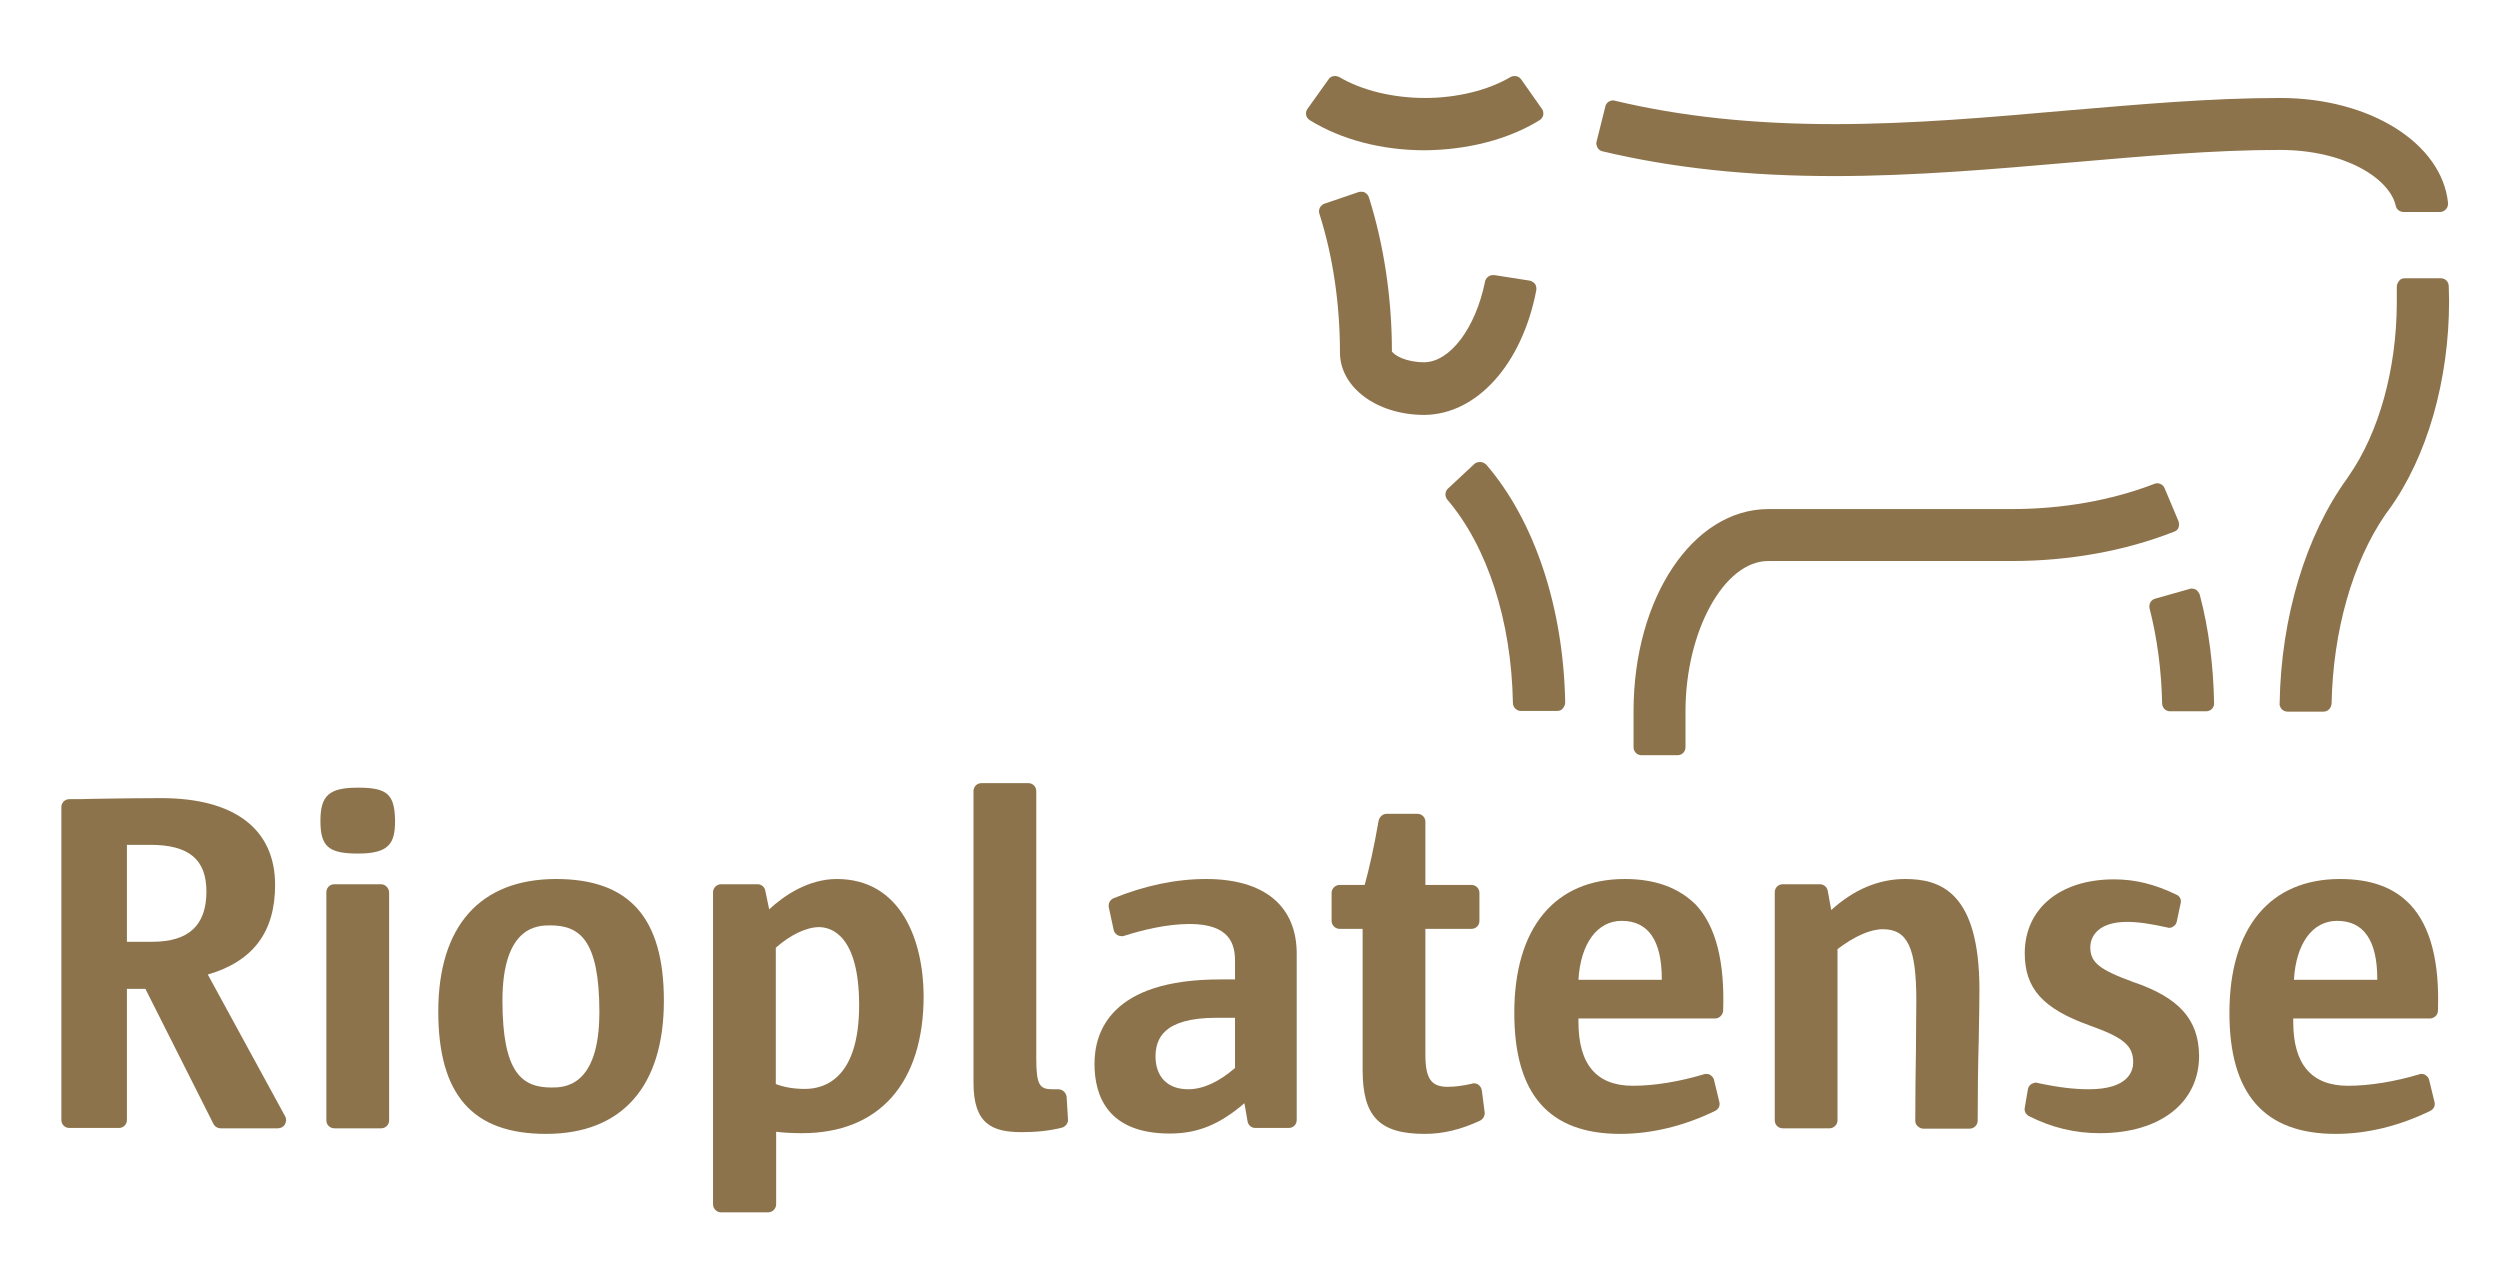 <?xml version="1.0" encoding="utf-8"?>
<!-- Generator: Adobe Illustrator 27.6.1, SVG Export Plug-In . SVG Version: 6.00 Build 0)  -->
<svg version="1.1" id="Capa_1" xmlns="http://www.w3.org/2000/svg" xmlns:xlink="http://www.w3.org/1999/xlink" x="0px" y="0px"
	 viewBox="0 0 717 363" style="enable-background:new 0 0 717 363;" xml:space="preserve">
<style type="text/css">
	.st0{fill:#8C734B;}
</style>
<g>
	<path class="st0" d="M59.6,279.5L59.6,279.5c13-3.8,19.3-12.2,19.3-25.7c0-16-11.6-24.9-32.7-24.9c-6.4,0-12.9,0.1-19.2,0.2h-0.2
		c-2.3,0.1-4.7,0.1-6.9,0.1c-1.3,0-2.3,1-2.3,2.3v89.7c0,1.3,1,2.3,2.3,2.3h14.2c1.3,0,2.3-1,2.3-2.3v-37.6h5.3l19.5,38.7
		c0.4,0.8,1.2,1.3,2.1,1.3h16.4c0.8,0,1.6-0.4,2-1.1c0.4-0.7,0.5-1.6,0.1-2.3L59.6,279.5L59.6,279.5z M36.4,242.3h6.7
		c11.1,0,16.1,4.2,16.1,13.4c0,9.7-5.1,14.4-15.5,14.4h-7.3V242.3L36.4,242.3z"/>
	<path class="st0" d="M109.3,253.6H95.9c-1.3,0-2.3,1-2.3,2.3v65.4c0,1.3,1,2.3,2.3,2.3h13.4c1.3,0,2.3-1,2.3-2.3V256
		C111.6,254.7,110.5,253.6,109.3,253.6z"/>
	<path class="st0" d="M102.7,225.9c-8.3,0-10.8,2.2-10.8,9.5c0,7.4,2.3,9.4,10.8,9.4c9,0,10.6-3,10.6-9.4
		C113.2,227.8,111.1,225.9,102.7,225.9z"/>
	<path class="st0" d="M159.5,252.1c-21.8,0-33.8,13.5-33.8,38c0,23.9,9.8,35.1,30.9,35.1c21.8,0,33.8-13.6,33.8-38.2
		C190.4,263.2,180.5,252.1,159.5,252.1L159.5,252.1z M158.2,311.9c-8.5,0-14.1-4.2-14.1-24.9c0-21.6,10.3-21.6,13.7-21.6
		c8.5,0,14.1,4.2,14.1,24.9C171.9,311.9,161.6,311.9,158.2,311.9L158.2,311.9z"/>
	<path class="st0" d="M240,252.1c-8.1,0-15.1,4.7-19.4,8.7l-1.1-5.3c-0.2-1.1-1.1-1.9-2.2-1.9h-10.5c-1.2,0-2.3,1-2.3,2.3v89.5
		c0,1.2,1,2.3,2.3,2.3h13.5c1.2,0,2.3-1,2.3-2.3v-20.8h0c2.3,0.3,5.5,0.4,7.4,0.4c22.2,0,34.9-14.4,34.9-39.4
		C264.8,269.5,258.3,252.1,240,252.1L240,252.1z M230.9,312.3c-3.3,0-6.1-0.5-8.4-1.4v-39.1h0c4.2-3.7,8.8-5.9,12.4-5.9
		c3.4,0,11.5,2.2,11.5,22.4C246.4,309.2,236.6,312.3,230.9,312.3L230.9,312.3z"/>
	<path class="st0" d="M303.5,312.4L303.5,312.4c-0.7,0-1.1,0-1.6,0c-3.7,0-4.7-1.1-4.7-8.9v-76.6c0-1.3-1-2.3-2.3-2.3h-13.4
		c-1.3,0-2.3,1-2.3,2.3v83.7c0,11.7,5.3,14.1,13.8,14.1c4.3,0,8.1-0.4,11.6-1.3c1-0.3,1.8-1.3,1.7-2.4l-0.4-6.5
		C305.7,313.3,304.7,312.4,303.5,312.4L303.5,312.4z"/>
	<path class="st0" d="M345.9,252.1c-8.7,0-17.6,1.9-26.5,5.5c-1,0.4-1.6,1.5-1.4,2.6l1.4,6.5c0.1,0.6,0.5,1.1,1.1,1.5
		c0.4,0.2,0.8,0.3,1.2,0.3c0.2,0,0.5,0,0.7-0.1c4.7-1.5,11.9-3.4,18.8-3.4c11.7,0,13,6,13,10.6v5.3h-4.3c-31.4,0-36,15.1-36,24.2
		c0,9.1,3.7,20,21.6,20c8,0,14.3-2.6,21.4-8.7l0.9,5.2c0.2,1.1,1.1,1.9,2.2,1.9h9.6c1.3,0,2.3-1,2.3-2.3v-47.4
		C372,259.9,362.7,252.1,345.9,252.1L345.9,252.1z M348.9,291.9h5.3v14.4c-4.6,4-9.2,6.1-13.4,6.1c-5.9,0-9.4-3.5-9.4-9.5
		C331.5,298.2,333.3,291.9,348.9,291.9L348.9,291.9z"/>
	<path class="st0" d="M424,311.1c-0.4-0.3-0.9-0.4-1.3-0.4c-0.2,0-0.4,0-0.5,0.1c-2.6,0.6-5,0.9-7,0.9c-4.8,0-6.4-2.4-6.4-9.3v-36
		h13.2c1.3,0,2.3-1,2.3-2.3v-8c0-1.3-1-2.3-2.3-2.3h-13.2v-18.1c0-1.3-1-2.3-2.3-2.3h-8.8c-1.1,0-2,0.8-2.3,1.9
		c-1.4,8-2.6,13.3-4,18.5h-7.2c-1.2,0-2.3,1-2.3,2.3v8c0,1.3,1.1,2.3,2.3,2.3h6.6v40.5c0,13.3,4.8,18.3,17.8,18.3
		c5.2,0,10.3-1.2,15.9-3.8c0.9-0.5,1.4-1.4,1.3-2.4l-0.8-6.2C424.9,312,424.5,311.5,424,311.1L424,311.1z"/>
	<path class="st0" d="M466,252.1c-20.1,0-31.7,14-31.7,38.4c0,23.3,9.9,34.7,30.4,34.7c9,0,18.4-2.3,27.2-6.6c1-0.5,1.5-1.5,1.2-2.6
		l-1.5-6.2c-0.1-0.6-0.5-1.1-1.1-1.5c-0.3-0.2-0.7-0.3-1.1-0.3c-0.2,0-0.4,0-0.7,0.1c-7,2.1-14.2,3.3-20.4,3.3
		c-10.4,0-15.6-6.1-15.6-18.3v-1h39.2c1.2,0,2.2-1,2.3-2.2c0.5-14.1-2.1-24.4-7.9-30.5C481.4,254.6,474.8,252.1,466,252.1L466,252.1
		z M465.1,264.1c7.6,0,11.5,5.6,11.5,16.6v0.3h-23.9C453.3,270.6,458.1,264.1,465.1,264.1L465.1,264.1z"/>
	<path class="st0" d="M546.4,252.1c-7.6,0-14.7,3-21.2,8.9l-1-5.5c-0.2-1.1-1.1-1.9-2.3-1.9h-10.6c-1.3,0-2.3,1-2.3,2.3v65.4
		c0,1.3,1,2.3,2.3,2.3h13.4c1.2,0,2.3-1,2.3-2.3v-49.1c4.9-3.7,9.4-5.7,13-5.7c7.1,0,9.6,5.3,9.6,20.4c0,3.5-0.1,8-0.1,13.3l0,0.4
		c-0.1,6.4-0.2,13.5-0.2,20.8c0,0.6,0.2,1.2,0.7,1.6c0.4,0.4,1,0.7,1.6,0.7h13.3c1.2,0,2.3-1,2.3-2.3c0-8,0.1-16,0.3-23
		c0.1-5.8,0.2-10.8,0.2-14.5C567.7,255.7,556.4,252.1,546.4,252.1L546.4,252.1z"/>
	<path class="st0" d="M611.7,281.6c-9.6-3.5-12.2-5.6-12.2-9.9c0-3.5,2.7-7.3,10.5-7.3c3.2,0,6.6,0.5,11.6,1.6
		c0.2,0.1,0.3,0.1,0.5,0.1c0.4,0,0.9-0.1,1.2-0.4c0.5-0.3,0.9-0.8,1-1.4l1.1-5.2c0.3-1-0.2-2.1-1.2-2.5c-6.2-3-11.8-4.4-17.9-4.4
		c-15.5,0-25.6,8.4-25.6,21.2c0,10.1,5.2,15.9,18.6,20.7c9.8,3.5,12.5,5.8,12.5,10.6c0,2.3-1.2,7.7-12.7,7.7
		c-4.2,0-8.6-0.5-14.7-1.8c-0.2-0.1-0.3-0.1-0.5-0.1c-0.4,0-0.9,0.2-1.3,0.4c-0.5,0.3-0.9,0.9-1,1.5l-0.9,5.3
		c-0.2,1,0.3,1.9,1.2,2.4c6.5,3.3,13.2,4.9,20.3,4.9c17.3,0,28.5-8.7,28.5-22.2C630.6,292.4,625,286.1,611.7,281.6L611.7,281.6z"/>
	<path class="st0" d="M691.3,259.5c-4.7-5-11.3-7.4-20.2-7.4c-20.1,0-31.7,14-31.7,38.4c0,23.3,10,34.7,30.5,34.7
		c9,0,18.3-2.3,27.1-6.6c1-0.5,1.5-1.5,1.2-2.6l-1.5-6.2c-0.1-0.6-0.5-1.1-1.1-1.5c-0.3-0.2-0.7-0.3-1.1-0.3c-0.2,0-0.5,0-0.6,0.1
		c-7,2.1-14.3,3.3-20.5,3.3c-10.4,0-15.7-6.1-15.7-18.3v-1h39.2c1.2,0,2.3-1,2.3-2.2C699.7,275.9,697.1,265.7,691.3,259.5
		L691.3,259.5z M670.3,264.1c7.6,0,11.5,5.6,11.5,16.6v0.3h-23.9C658.5,270.6,663.2,264.1,670.3,264.1L670.3,264.1z"/>
	<g>
		<path class="st0" d="M441.5,34.5c0.5-0.3,1-0.9,1.1-1.5c0.1-0.6,0-1.3-0.4-1.8l-5.9-8.4c-0.4-0.6-1.1-1-1.9-1
			c-0.4,0-0.8,0.1-1.2,0.3c-6.4,3.8-15.4,6-24.5,6c-9.2,0-18.2-2.2-24.6-6c-0.4-0.2-0.8-0.3-1.2-0.3c-0.8,0-1.5,0.3-1.9,1l-6,8.4
			c-0.4,0.5-0.5,1.2-0.4,1.8c0.1,0.6,0.5,1.1,1.1,1.5c8.9,5.5,20.5,8.6,32.9,8.6C420.9,43,432.6,40,441.5,34.5L441.5,34.5z"/>
		<path class="st0" d="M593.9,46.6c21-1.8,40.8-3.6,60-3.6c18.5,0,31.4,8.1,33.2,16c0.2,1.1,1.2,1.8,2.3,1.8h10.4
			c0.6,0,1.3-0.3,1.7-0.8c0.5-0.5,0.6-1.1,0.6-1.8C700.3,41,679.6,28.1,654,28.1c-19.8,0-40,1.8-61.3,3.6
			c-21.7,1.9-44.1,3.9-66.5,3.9c-23.5,0-44.1-2.2-63-6.7c-0.2-0.1-0.4-0.1-0.6-0.1c-1,0-2,0.7-2.2,1.8l-2.5,10
			c-0.2,0.6,0,1.2,0.3,1.8c0.3,0.5,0.8,0.9,1.4,1c20.2,4.8,41.9,7.1,66.5,7.1C549,50.5,571.8,48.5,593.9,46.6L593.9,46.6z"/>
		<path class="st0" d="M424.5,132.5L424.5,132.5c-0.7,0-1.3,0.2-1.7,0.6l-7.5,7c-0.9,0.8-1,2.3-0.2,3.2
			c11.5,13.5,18.4,34.8,18.8,58.3c0,1.3,1.1,2.3,2.3,2.3h10.4c0.6,0,1.2-0.2,1.6-0.7c0.4-0.5,0.7-1.1,0.7-1.7
			c-0.5-27.2-8.7-52-22.6-68.2C425.8,132.8,425.1,132.5,424.5,132.5L424.5,132.5z"/>
		<path class="st0" d="M702.3,82.1c0-1.3-1-2.3-2.3-2.3h-10.2c-0.7,0-1.3,0.2-1.7,0.7c-0.4,0.5-0.7,1.1-0.7,1.7v4.9
			c-0.1,18.9-5.1,36.9-13.7,49.3l-0.6,0.9c-11.8,16.3-18.9,39.7-19.3,64.4c-0.1,0.6,0.2,1.2,0.6,1.7c0.4,0.4,1,0.7,1.7,0.7h10.3
			c1.2,0,2.2-1,2.3-2.3c0.4-20.8,6-40.5,15.4-54.2l1.1-1.5c10.9-15.1,17.2-37,17.2-59.9L702.3,82.1L702.3,82.1z"/>
		<path class="st0" d="M629.8,169.1c-0.4-0.2-0.8-0.3-1.2-0.3c-0.2,0-0.4,0-0.6,0.1l-9.9,2.8c-1.2,0.3-1.9,1.6-1.6,2.8
			c2.2,8.6,3.4,17.8,3.6,27.2c0,1.3,1,2.3,2.3,2.3h10.3c0.6,0,1.2-0.2,1.7-0.7c0.4-0.5,0.7-1.1,0.6-1.7c-0.2-10.7-1.5-21.2-4.1-31
			C630.7,170,630.3,169.5,629.8,169.1L629.8,169.1z"/>
		<path class="st0" d="M440.6,83.3c0.1-0.6,0-1.3-0.3-1.8c-0.4-0.5-1-0.9-1.5-1l-10.2-1.6c-0.1,0-0.3,0-0.4,0
			c-1.1,0-2.1,0.8-2.3,1.9c-2.7,13.3-10,23-17.4,23.1c-5.3,0-8.6-2-9.3-3.1v0c0-15.3-2.3-30.6-6.6-44.2c-0.2-0.6-0.6-1.1-1.2-1.4
			c-0.3-0.2-0.7-0.2-1-0.2c-0.3,0-0.5,0-0.8,0.1l-9.7,3.3c-1.2,0.4-1.9,1.7-1.5,2.9c3.9,12.2,5.9,25.9,5.9,39.8
			c0,10,10.6,17.9,24.2,17.9h0.1C423.6,118.8,436.5,104.5,440.6,83.3L440.6,83.3z"/>
		<path class="st0" d="M624.8,151.3c0.2-0.6,0.2-1.2,0-1.8l-4-9.5c-0.4-0.9-1.2-1.4-2.2-1.4c-0.3,0-0.5,0.1-0.8,0.2
			c-12.2,4.7-26.3,7.2-40.8,7.2h-69.8c-21.7,0-38.7,25.5-38.7,58v10.3c0,1.3,1,2.3,2.3,2.3h10.3c1.3,0,2.3-1,2.3-2.3V204
			c0-23,11.1-43.1,23.7-43.1H577c16.5,0,32.5-2.9,46.5-8.4C624.1,152.3,624.6,151.9,624.8,151.3L624.8,151.3z"/>
	</g>
</g>
</svg>
